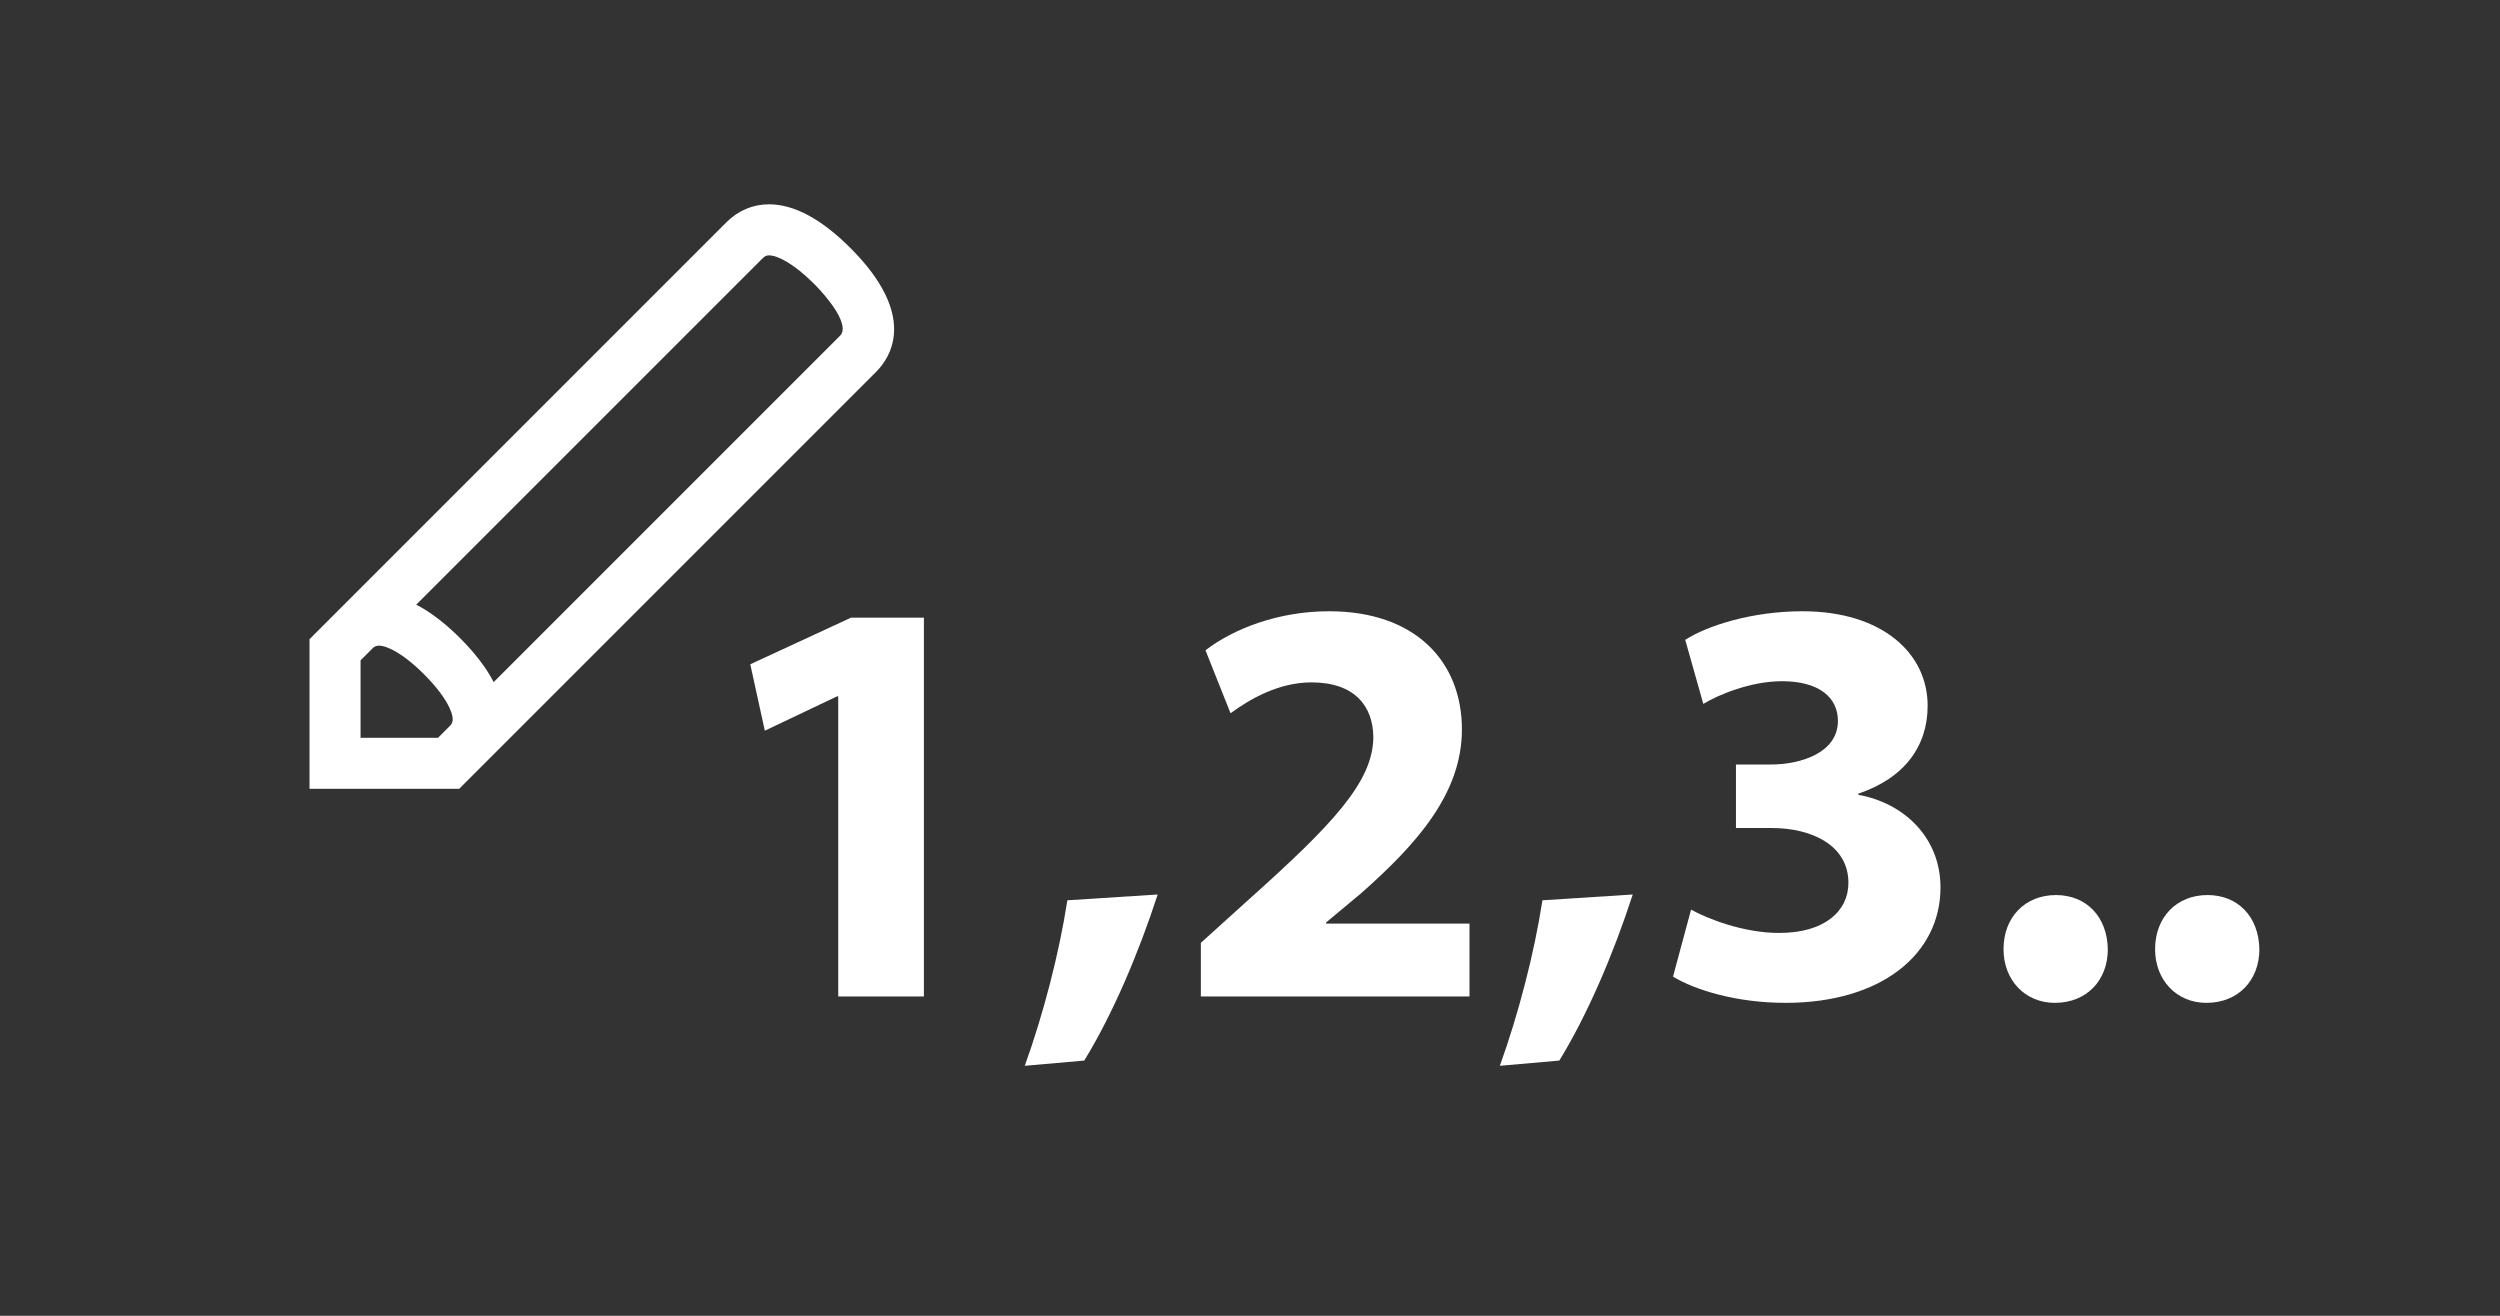 <?xml version="1.0" encoding="iso-8859-1"?>
<!-- Generator: Adobe Illustrator 15.0.0, SVG Export Plug-In . SVG Version: 6.00 Build 0)  -->
<!DOCTYPE svg PUBLIC "-//W3C//DTD SVG 1.1//EN" "http://www.w3.org/Graphics/SVG/1.1/DTD/svg11.dtd">
<svg version="1.1" id="_x31__x5F_General_x5F_Setup_x5F_Wizard"
	 xmlns="http://www.w3.org/2000/svg" xmlns:xlink="http://www.w3.org/1999/xlink" x="0px" y="0px" width="538.583px"
	 height="283.465px" viewBox="0 0 538.583 283.465" style="enable-background:new 0 0 538.583 283.465;" xml:space="preserve">
<rect x="0" y="0" width="538.583" height="283.465" fill="#333333" stroke="none"/>
<g>
	<g>
		<g>
			<path style="fill:#FFFFFF;" d="M180.58,150.014h-0.251l-15.561,7.403l-3.135-14.311l21.707-10.042h15.698v81.605H180.58V150.014z
				"/>
			<path style="fill:#FFFFFF;" d="M220.77,229.608c4.02-11.169,7.414-24.232,9.173-35.657l19.458-1.247
				c-4.146,12.802-9.793,25.982-15.82,35.777L220.77,229.608z"/>
			<path style="fill:#FFFFFF;" d="M258.703,214.67v-11.553l10.413-9.412c17.959-16.07,26.621-25.233,26.743-34.777
				c0-6.656-3.898-11.921-13.31-11.921c-7.026,0-13.174,3.519-17.45,6.651l-5.396-13.563c6.027-4.642,15.69-8.41,26.621-8.41
				c18.573,0,28.621,10.803,28.621,25.481c0,13.813-9.792,24.735-21.721,35.277l-7.538,6.286v0.25h30.891v15.689H258.703z"/>
			<path style="fill:#FFFFFF;" d="M323.119,229.608c4.017-11.169,7.414-24.232,9.174-35.657l19.455-1.247
				c-4.146,12.802-9.793,25.982-15.818,35.777L323.119,229.608z"/>
			<path style="fill:#FFFFFF;" d="M364.31,195.963c3.397,1.889,11.173,5.024,18.967,5.024c9.912,0,14.931-4.774,14.931-10.8
				c0-8.157-8.036-11.802-16.45-11.802h-7.775v-13.684h7.534c6.397,0,14.432-2.507,14.432-9.413c0-4.896-3.896-8.534-12.052-8.534
				c-6.654,0-13.69,2.889-16.948,4.894l-3.897-13.808c4.897-3.14,14.57-6.155,25.242-6.155c17.329,0,26.983,9.166,26.983,20.336
				c0,8.665-4.896,15.571-14.931,18.958v0.251c9.793,1.758,17.698,9.163,17.698,19.963c0,14.313-12.681,24.855-33.39,24.855
				c-10.552,0-19.465-2.759-24.233-5.646L364.31,195.963z"/>
			<path style="fill:#FFFFFF;" d="M431.624,204.497c0-6.905,4.644-11.673,11.292-11.673c6.535,0,11.052,4.645,11.18,11.673
				c0,6.654-4.523,11.552-11.423,11.552C436.267,216.049,431.624,211.151,431.624,204.497z"/>
			<path style="fill:#FFFFFF;" d="M464.279,204.497c0-6.905,4.639-11.673,11.29-11.673c6.539,0,11.055,4.645,11.176,11.673
				c0,6.654-4.518,11.552-11.423,11.552C468.917,216.049,464.279,211.151,464.279,204.497z"/>
		</g>
	</g>
	<g>
		<path style="fill:#FFFFFF;" d="M66.681,137.701v32.238H98.92l5.755-5.755l0,0.001c0.006-0.007,0.014-0.015,0.02-0.021
			l84.049-84.05c3.18-3.182,9.006-12.149-5.543-26.696c-6.238-6.238-12.135-9.401-17.526-9.401c-3.475,0-6.646,1.335-9.17,3.858
			L66.681,137.701z M80.213,139.724c0.448-0.447,1.196-1.195,3.905,0.058c2.134,0.987,4.637,2.885,7.238,5.484
			c2.6,2.601,4.497,5.103,5.484,7.237c1.243,2.687,0.519,3.444,0.07,3.893l-2.546,2.547H77.679v-16.685L80.213,139.724
			L80.213,139.724z M180.968,72.337l-74.612,74.614c-1.578-3.059-3.998-6.236-7.224-9.462c-3.227-3.228-6.404-5.646-9.462-7.224
			l74.612-74.614c0.53-0.53,0.927-0.637,1.394-0.637c1.726,0,5.193,1.623,9.75,6.18C178.524,64.293,183.178,70.126,180.968,72.337z"
			/>
	</g>
</g>
</svg>
